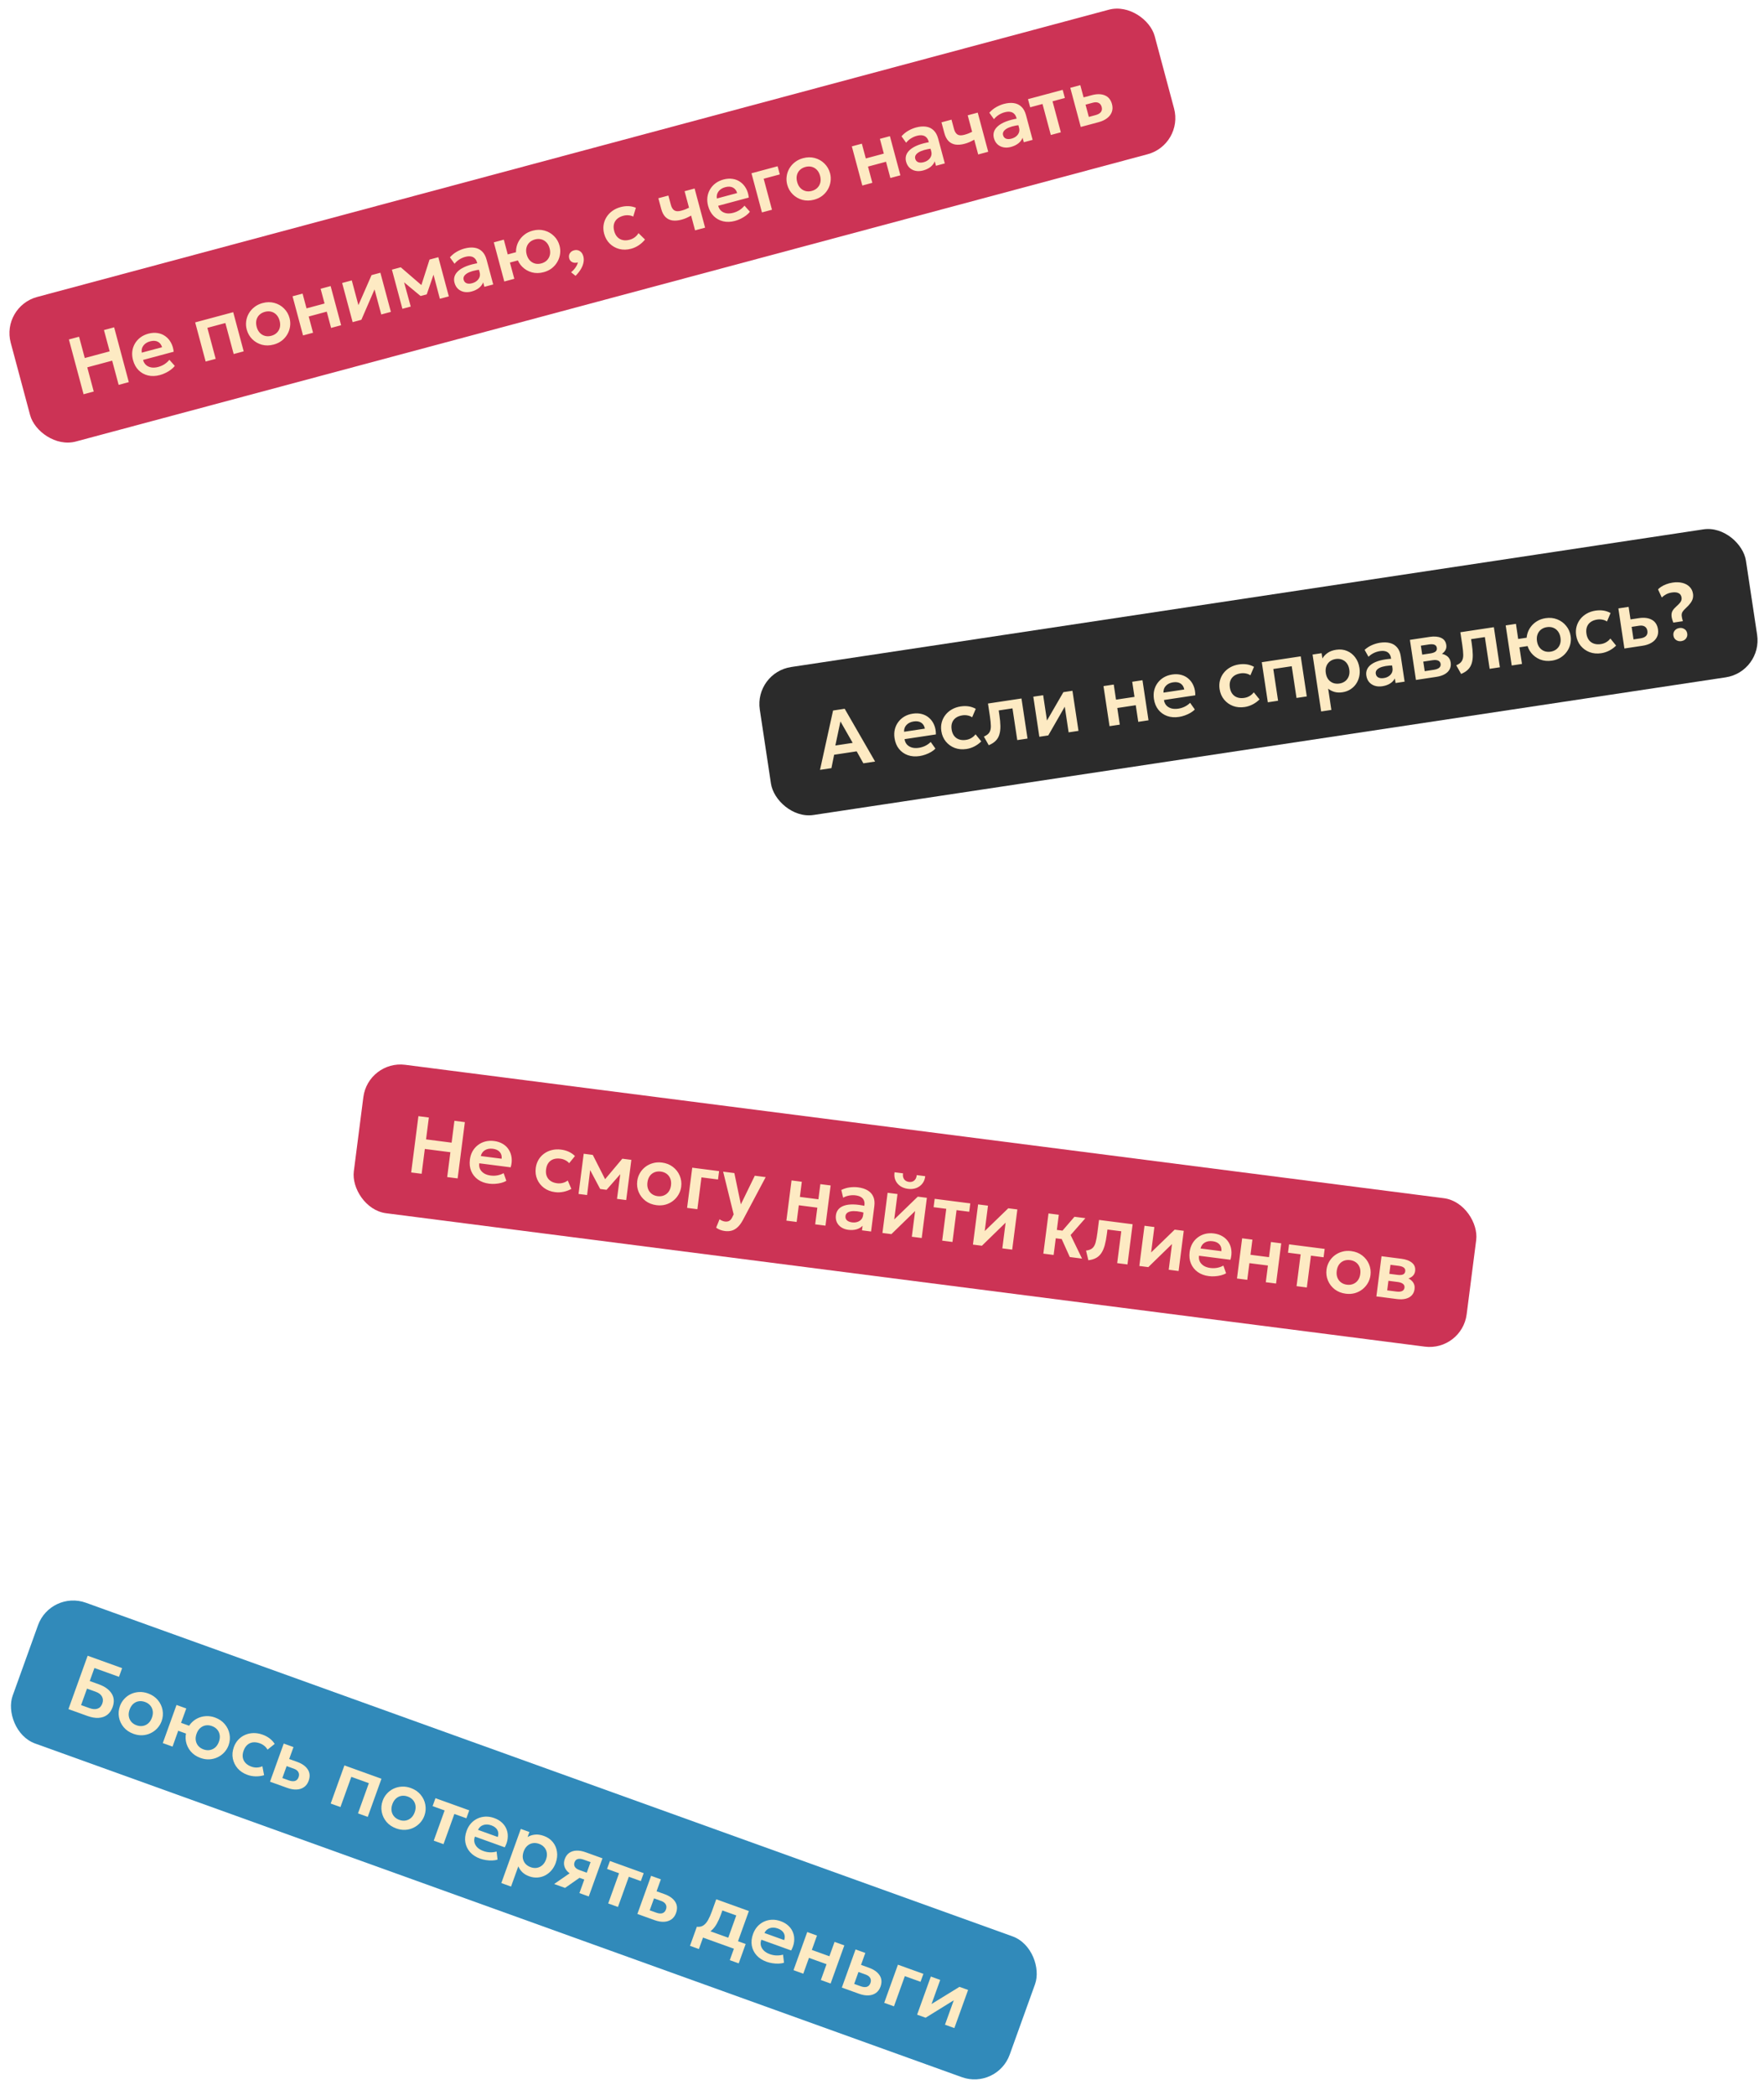 <svg width="283" height="336" viewBox="0 0 283 336" fill="none" xmlns="http://www.w3.org/2000/svg">
    <rect x="121" y="107.864" width="160" height="24" rx="6" transform="rotate(-8.578 121 107.864)" fill="#2B2B2B"/>
    <path d="M131.555 123.464L133.65 113.946L135.513 113.664L140.393 122.131L138.51 122.415L137.437 120.493L133.819 121.039L133.387 123.188L131.555 123.464ZM134.016 119.557L136.799 119.137L134.834 115.699L134.016 119.557ZM147.535 121.251C146.836 121.357 146.202 121.308 145.633 121.104C145.062 120.897 144.591 120.56 144.218 120.095C143.85 119.629 143.615 119.058 143.513 118.381C143.438 117.884 143.452 117.415 143.557 116.974C143.666 116.532 143.851 116.136 144.114 115.785C144.38 115.43 144.708 115.137 145.099 114.907C145.494 114.677 145.939 114.524 146.436 114.449C146.976 114.368 147.473 114.391 147.926 114.52C148.379 114.645 148.771 114.859 149.102 115.165C149.436 115.465 149.694 115.838 149.875 116.284C150.06 116.725 150.151 117.224 150.147 117.781L145.121 118.539C145.168 118.878 145.291 119.162 145.492 119.39C145.698 119.618 145.963 119.781 146.29 119.881C146.619 119.976 146.992 119.992 147.408 119.929C147.776 119.874 148.122 119.767 148.444 119.609C148.766 119.451 149.057 119.245 149.317 118.991L150.069 120.054C149.892 120.247 149.663 120.426 149.381 120.592C149.099 120.757 148.796 120.897 148.472 121.011C148.151 121.125 147.839 121.205 147.535 121.251ZM145.041 117.355L148.377 116.852C148.298 116.421 148.104 116.104 147.793 115.901C147.481 115.694 147.079 115.627 146.586 115.702C146.098 115.775 145.714 115.96 145.434 116.257C145.154 116.549 145.023 116.915 145.041 117.355ZM155.055 120.117C154.373 120.22 153.745 120.163 153.169 119.948C152.596 119.727 152.12 119.385 151.739 118.921C151.357 118.453 151.117 117.893 151.019 117.242C150.944 116.749 150.966 116.283 151.084 115.845C151.201 115.402 151.4 115.004 151.68 114.651C151.959 114.293 152.304 113.998 152.716 113.765C153.131 113.527 153.598 113.369 154.117 113.291C154.567 113.223 154.994 113.22 155.397 113.281C155.801 113.343 156.182 113.474 156.541 113.674L155.964 115.03C155.735 114.88 155.486 114.782 155.216 114.735C154.949 114.683 154.677 114.679 154.398 114.721C153.978 114.784 153.628 114.916 153.347 115.116C153.07 115.315 152.873 115.573 152.754 115.889C152.635 116.205 152.607 116.571 152.669 116.986C152.763 117.603 153.016 118.06 153.428 118.357C153.845 118.65 154.366 118.748 154.992 118.654C155.304 118.607 155.591 118.504 155.852 118.347C156.114 118.189 156.332 117.994 156.507 117.762L157.428 118.898C157.116 119.212 156.755 119.477 156.345 119.692C155.935 119.908 155.504 120.049 155.055 120.117ZM158.624 119.513L157.843 118.125C158.263 117.948 158.557 117.728 158.723 117.467C158.89 117.205 158.97 116.866 158.964 116.451C158.959 116.035 158.908 115.511 158.812 114.876L158.503 112.826L163.876 112.016L164.846 118.443L163.201 118.691L162.433 113.601L160.222 113.934L160.329 114.648C160.431 115.32 160.486 115.917 160.494 116.437C160.502 116.957 160.446 117.413 160.325 117.803C160.209 118.194 160.012 118.528 159.734 118.806C159.46 119.084 159.09 119.32 158.624 119.513ZM166.743 118.157L165.774 111.729L167.355 111.491L167.967 115.553L170.601 111.001L172.053 110.782L173.023 117.21L171.442 117.448L170.821 113.335L168.176 117.941L166.743 118.157ZM178.003 116.458L177.034 110.031L178.679 109.783L179.045 112.206L182.008 111.759L181.642 109.336L183.288 109.088L184.257 115.515L182.612 115.763L182.21 113.096L179.247 113.543L179.649 116.21L178.003 116.458ZM189.149 114.974C188.451 115.08 187.817 115.031 187.247 114.827C186.677 114.62 186.205 114.283 185.833 113.818C185.464 113.352 185.229 112.781 185.127 112.104C185.052 111.607 185.067 111.138 185.171 110.697C185.28 110.255 185.465 109.859 185.728 109.508C185.994 109.153 186.323 108.86 186.713 108.63C187.108 108.4 187.554 108.247 188.051 108.172C188.591 108.091 189.087 108.114 189.54 108.243C189.993 108.368 190.385 108.582 190.716 108.888C191.05 109.188 191.308 109.561 191.489 110.007C191.674 110.448 191.765 110.947 191.761 111.504L186.735 112.262C186.782 112.601 186.906 112.885 187.107 113.113C187.312 113.341 187.578 113.504 187.904 113.604C188.234 113.699 188.606 113.715 189.022 113.652C189.39 113.597 189.736 113.49 190.058 113.332C190.381 113.174 190.672 112.968 190.931 112.714L191.683 113.777C191.506 113.97 191.277 114.149 190.995 114.315C190.713 114.48 190.41 114.62 190.086 114.734C189.766 114.848 189.453 114.928 189.149 114.974ZM186.655 111.078L189.991 110.575C189.913 110.144 189.718 109.827 189.407 109.624C189.095 109.417 188.693 109.35 188.2 109.425C187.712 109.498 187.328 109.683 187.048 109.98C186.768 110.272 186.637 110.638 186.655 111.078ZM199.694 113.384C199.013 113.486 198.384 113.43 197.808 113.215C197.236 112.994 196.759 112.652 196.378 112.188C195.996 111.72 195.756 111.16 195.658 110.508C195.584 110.016 195.606 109.55 195.724 109.112C195.841 108.669 196.039 108.271 196.319 107.917C196.598 107.56 196.944 107.264 197.356 107.031C197.771 106.793 198.238 106.635 198.756 106.557C199.206 106.489 199.633 106.486 200.037 106.548C200.441 106.61 200.822 106.741 201.181 106.941L200.603 108.297C200.375 108.147 200.125 108.049 199.855 108.002C199.589 107.95 199.316 107.945 199.038 107.987C198.618 108.051 198.268 108.182 197.987 108.382C197.71 108.582 197.512 108.84 197.393 109.156C197.274 109.471 197.246 109.837 197.309 110.253C197.402 110.87 197.655 111.327 198.068 111.624C198.485 111.916 199.006 112.015 199.631 111.921C199.944 111.873 200.231 111.771 200.492 111.613C200.753 111.456 200.971 111.261 201.147 111.028L202.067 112.165C201.755 112.479 201.394 112.744 200.984 112.959C200.574 113.174 200.144 113.316 199.694 113.384ZM203.399 112.628L202.429 106.2L208.677 105.258L209.646 111.685L208.001 111.933L207.233 106.843L204.276 107.289L205.044 112.379L203.399 112.628ZM211.953 114.098L210.576 104.971L212.029 104.752L212.157 105.601C212.358 105.25 212.64 104.952 213.001 104.704C213.362 104.453 213.819 104.285 214.372 104.202C214.993 104.108 215.568 104.17 216.096 104.389C216.624 104.607 217.064 104.953 217.416 105.425C217.771 105.893 217.999 106.459 218.099 107.124C218.171 107.599 218.158 108.055 218.062 108.49C217.965 108.925 217.797 109.321 217.557 109.677C217.317 110.029 217.011 110.322 216.639 110.558C216.271 110.793 215.849 110.947 215.374 111.019C214.911 111.088 214.487 111.071 214.104 110.967C213.723 110.858 213.382 110.684 213.078 110.445L213.592 113.851L211.953 114.098ZM214.88 109.621C215.244 109.566 215.556 109.438 215.815 109.236C216.073 109.031 216.261 108.77 216.38 108.454C216.499 108.134 216.527 107.773 216.467 107.37C216.406 106.967 216.272 106.63 216.064 106.359C215.857 106.088 215.598 105.895 215.287 105.779C214.98 105.664 214.647 105.633 214.287 105.687C213.922 105.742 213.611 105.87 213.352 106.071C213.093 106.272 212.905 106.533 212.786 106.853C212.668 107.174 212.639 107.535 212.7 107.938C212.761 108.341 212.893 108.678 213.096 108.95C213.303 109.216 213.56 109.41 213.867 109.53C214.178 109.645 214.516 109.676 214.88 109.621ZM221.76 110.055C221.323 110.121 220.923 110.096 220.559 109.98C220.195 109.864 219.894 109.668 219.655 109.393C219.416 109.114 219.264 108.764 219.201 108.344C219.147 107.984 219.188 107.649 219.326 107.339C219.463 107.03 219.704 106.754 220.049 106.514C220.393 106.269 220.85 106.071 221.419 105.919C221.992 105.767 222.683 105.672 223.492 105.633L223.682 106.715C223.147 106.713 222.685 106.745 222.296 106.813C221.908 106.88 221.591 106.974 221.346 107.094C221.106 107.213 220.932 107.354 220.825 107.514C220.722 107.675 220.684 107.849 220.713 108.037C220.755 108.32 220.891 108.523 221.12 108.646C221.348 108.765 221.64 108.798 221.996 108.744C222.3 108.699 222.564 108.602 222.787 108.454C223.015 108.306 223.184 108.12 223.295 107.898C223.405 107.671 223.439 107.418 223.397 107.139L223.152 105.513C223.111 105.243 223.018 105.019 222.873 104.839C222.731 104.654 222.536 104.526 222.289 104.454C222.041 104.377 221.734 104.366 221.37 104.421C221.036 104.472 220.712 104.573 220.397 104.726C220.087 104.874 219.803 105.074 219.548 105.327L218.927 104.218C219.293 103.887 219.693 103.629 220.125 103.446C220.558 103.262 220.984 103.139 221.404 103.075C222.004 102.985 222.536 103.001 223.002 103.124C223.472 103.245 223.854 103.484 224.148 103.838C224.446 104.187 224.64 104.66 224.73 105.256L225.343 109.318L223.89 109.537L223.78 108.804C223.61 109.132 223.349 109.406 222.997 109.626C222.644 109.841 222.231 109.984 221.76 110.055ZM227.162 109.043L226.193 102.616L229.361 102.138C230.103 102.026 230.711 102.077 231.185 102.29C231.664 102.498 231.945 102.879 232.028 103.432C232.07 103.706 232.037 103.956 231.931 104.183C231.824 104.405 231.663 104.6 231.448 104.768C231.231 104.932 230.977 105.065 230.686 105.166L230.605 104.803C231.202 104.783 231.689 104.901 232.065 105.155C232.44 105.405 232.663 105.766 232.734 106.237C232.794 106.636 232.743 106.994 232.581 107.312C232.423 107.63 232.162 107.895 231.8 108.107C231.438 108.319 230.984 108.467 230.44 108.549L227.162 109.043ZM228.567 107.635L230.045 107.412C230.427 107.354 230.71 107.246 230.897 107.086C231.082 106.922 231.156 106.714 231.118 106.461C231.08 106.213 230.949 106.04 230.724 105.942C230.503 105.844 230.2 105.824 229.814 105.882L228.15 106.133L227.981 105.015L229.491 104.787C229.851 104.733 230.122 104.635 230.302 104.494C230.481 104.349 230.553 104.152 230.515 103.903C230.477 103.65 230.348 103.481 230.13 103.396C229.915 103.31 229.63 103.294 229.274 103.347L227.95 103.547L228.567 107.635ZM234.409 108.082L233.628 106.694C234.048 106.517 234.341 106.297 234.508 106.035C234.674 105.774 234.755 105.435 234.749 105.02C234.743 104.604 234.692 104.079 234.597 103.445L234.288 101.395L239.661 100.584L240.63 107.012L238.985 107.26L238.217 102.169L236.006 102.503L236.114 103.216C236.215 103.889 236.27 104.486 236.278 105.006C236.287 105.526 236.231 105.982 236.11 106.372C235.993 106.762 235.796 107.097 235.518 107.375C235.245 107.653 234.875 107.889 234.409 108.082ZM242.527 106.726L241.558 100.298L243.203 100.05L243.562 102.474L245.696 102.152L245.898 103.489L243.764 103.811L244.173 106.477L242.527 106.726ZM248.977 105.95C248.292 106.053 247.66 105.991 247.082 105.762C246.508 105.529 246.032 105.178 245.655 104.709C245.277 104.236 245.041 103.691 244.948 103.074C244.879 102.619 244.9 102.174 245.009 101.737C245.118 101.299 245.306 100.901 245.572 100.541C245.841 100.176 246.176 99.871 246.577 99.627C246.978 99.378 247.436 99.215 247.95 99.137C248.631 99.034 249.259 99.097 249.832 99.326C250.41 99.555 250.888 99.905 251.266 100.379C251.648 100.847 251.886 101.392 251.979 102.013C252.048 102.467 252.025 102.913 251.912 103.351C251.802 103.784 251.612 104.183 251.343 104.548C251.078 104.912 250.745 105.219 250.344 105.468C249.947 105.712 249.492 105.872 248.977 105.95ZM248.76 104.51C249.12 104.456 249.43 104.328 249.688 104.127C249.951 103.921 250.142 103.66 250.261 103.344C250.379 103.024 250.408 102.662 250.347 102.259C250.286 101.857 250.152 101.52 249.945 101.249C249.737 100.977 249.48 100.784 249.173 100.668C248.867 100.552 248.531 100.522 248.167 100.577C247.803 100.632 247.491 100.76 247.232 100.961C246.973 101.162 246.785 101.423 246.667 101.743C246.548 102.063 246.52 102.425 246.58 102.827C246.641 103.23 246.775 103.567 246.983 103.838C247.189 104.105 247.447 104.299 247.754 104.419C248.061 104.535 248.396 104.565 248.76 104.51ZM256.9 104.755C256.218 104.858 255.59 104.801 255.014 104.586C254.441 104.365 253.965 104.023 253.584 103.559C253.202 103.091 252.962 102.531 252.864 101.88C252.789 101.387 252.811 100.921 252.929 100.483C253.046 100.04 253.245 99.642 253.525 99.289C253.804 98.931 254.149 98.636 254.561 98.403C254.976 98.165 255.443 98.007 255.962 97.928C256.412 97.861 256.839 97.858 257.242 97.919C257.646 97.981 258.027 98.112 258.386 98.312L257.809 99.668C257.58 99.518 257.331 99.42 257.061 99.373C256.794 99.321 256.522 99.316 256.243 99.358C255.823 99.422 255.473 99.553 255.192 99.754C254.915 99.953 254.718 100.211 254.599 100.527C254.48 100.843 254.452 101.208 254.514 101.624C254.608 102.241 254.86 102.698 255.273 102.995C255.69 103.287 256.211 103.386 256.837 103.292C257.149 103.245 257.436 103.142 257.697 102.985C257.959 102.827 258.177 102.632 258.352 102.399L259.273 103.536C258.961 103.85 258.6 104.115 258.19 104.33C257.78 104.545 257.349 104.687 256.9 104.755ZM260.604 103.999L259.635 97.572L261.28 97.323L262.067 102.542L263.166 102.377C263.586 102.313 263.891 102.182 264.08 101.982C264.273 101.778 264.344 101.513 264.295 101.187C264.247 100.866 264.109 100.633 263.881 100.487C263.652 100.338 263.349 100.291 262.972 100.348L261.565 100.561L261.384 99.365L262.92 99.133C263.769 99.005 264.466 99.093 265.011 99.397C265.556 99.696 265.883 100.207 265.992 100.931C266.061 101.39 266.005 101.802 265.823 102.166C265.642 102.531 265.354 102.833 264.961 103.072C264.567 103.311 264.088 103.473 263.522 103.559L260.604 103.999ZM268.454 99.85C268.272 99.4 268.174 99.027 268.16 98.731C268.146 98.431 268.204 98.168 268.337 97.942C268.474 97.715 268.674 97.486 268.936 97.253C269.308 96.925 269.548 96.661 269.658 96.461C269.768 96.26 269.807 96.05 269.774 95.832C269.722 95.489 269.562 95.252 269.292 95.122C269.026 94.987 268.666 94.954 268.212 95.022C267.878 95.073 267.581 95.166 267.321 95.301C267.065 95.436 266.824 95.609 266.597 95.818L266 94.521C266.111 94.386 266.279 94.247 266.502 94.103C266.726 93.956 266.994 93.821 267.309 93.699C267.624 93.577 267.97 93.488 268.347 93.431C268.904 93.347 269.417 93.362 269.885 93.475C270.354 93.588 270.739 93.793 271.043 94.089C271.35 94.385 271.538 94.761 271.608 95.22C271.647 95.481 271.637 95.733 271.577 95.974C271.517 96.215 271.392 96.464 271.203 96.721C271.018 96.976 270.756 97.259 270.417 97.569C270.182 97.78 270.014 97.974 269.913 98.151C269.817 98.328 269.777 98.529 269.794 98.754C269.814 98.975 269.877 99.263 269.984 99.619L268.454 99.85ZM269.736 102.819C269.437 102.864 269.163 102.809 268.916 102.653C268.669 102.493 268.521 102.255 268.473 101.938C268.441 101.723 268.462 101.53 268.536 101.356C268.615 101.182 268.732 101.04 268.886 100.929C269.04 100.818 269.218 100.747 269.419 100.717C269.724 100.671 269.997 100.728 270.241 100.889C270.488 101.044 270.635 101.283 270.684 101.604C270.716 101.814 270.692 102.006 270.613 102.18C270.538 102.354 270.424 102.496 270.27 102.607C270.116 102.718 269.938 102.788 269.736 102.819Z" fill="#FDEAC3"/>
    <rect x="0.169" y="49.176" width="190" height="24" rx="6" transform="rotate(-15 0.169 49.176)" fill="#CC3355"/>
    <path d="M13.408 63.228L11.053 54.438L12.685 54.001L13.6 57.416L17.593 56.346L16.678 52.931L18.311 52.493L20.666 61.283L19.034 61.721L17.994 57.84L14.001 58.91L15.04 62.791L13.408 63.228ZM25.656 60.148C24.974 60.331 24.338 60.353 23.75 60.215C23.16 60.072 22.653 59.791 22.231 59.37C21.813 58.948 21.515 58.407 21.338 57.745C21.208 57.26 21.17 56.792 21.225 56.342C21.283 55.891 21.424 55.477 21.645 55.099C21.87 54.716 22.164 54.388 22.526 54.116C22.892 53.843 23.318 53.641 23.804 53.511C24.331 53.37 24.827 53.338 25.292 53.415C25.756 53.488 26.169 53.658 26.532 53.924C26.898 54.185 27.196 54.527 27.426 54.95C27.659 55.367 27.805 55.853 27.864 56.407L22.954 57.723C23.038 58.055 23.193 58.323 23.418 58.527C23.648 58.73 23.93 58.863 24.265 58.926C24.604 58.983 24.976 58.958 25.382 58.849C25.742 58.752 26.073 58.607 26.376 58.414C26.679 58.221 26.945 57.984 27.174 57.702L28.041 58.675C27.887 58.886 27.679 59.09 27.417 59.286C27.155 59.482 26.87 59.655 26.56 59.805C26.255 59.954 25.953 60.068 25.656 60.148ZM22.742 56.555L26 55.682C25.875 55.262 25.646 54.969 25.314 54.802C24.981 54.632 24.574 54.611 24.093 54.739C23.615 54.867 23.255 55.094 23.01 55.42C22.764 55.741 22.675 56.12 22.742 56.555ZM32.993 57.98L31.311 51.702L37.414 50.066L39.096 56.345L37.489 56.776L36.157 51.803L33.268 52.577L34.601 57.55L32.993 57.98ZM43.909 55.257C43.24 55.437 42.605 55.445 42.005 55.283C41.408 55.115 40.896 54.819 40.469 54.396C40.04 53.968 39.745 53.452 39.583 52.85C39.465 52.406 39.435 51.961 39.495 51.514C39.554 51.068 39.696 50.65 39.92 50.263C40.147 49.87 40.446 49.53 40.817 49.242C41.188 48.95 41.624 48.736 42.126 48.602C42.792 48.423 43.422 48.416 44.018 48.58C44.618 48.742 45.132 49.037 45.561 49.465C45.993 49.892 46.291 50.407 46.452 51.009C46.571 51.453 46.599 51.899 46.535 52.346C46.474 52.789 46.332 53.206 46.109 53.598C45.887 53.989 45.59 54.331 45.22 54.623C44.849 54.911 44.412 55.123 43.909 55.257ZM43.526 53.852C43.882 53.757 44.177 53.595 44.412 53.366C44.65 53.132 44.81 52.851 44.893 52.524C44.975 52.193 44.963 51.83 44.857 51.437C44.752 51.043 44.581 50.723 44.345 50.477C44.108 50.231 43.831 50.067 43.513 49.986C43.196 49.906 42.859 49.913 42.503 50.008C42.147 50.104 41.85 50.266 41.611 50.496C41.376 50.725 41.218 51.005 41.136 51.337C41.059 51.667 41.073 52.029 41.178 52.422C41.284 52.816 41.455 53.136 41.691 53.382C41.926 53.624 42.203 53.787 42.522 53.872C42.84 53.953 43.175 53.947 43.526 53.852ZM48.616 53.794L46.934 47.516L48.541 47.085L49.175 49.452L52.07 48.676L51.436 46.309L53.043 45.879L54.725 52.157L53.118 52.588L52.42 49.982L49.525 50.758L50.224 53.363L48.616 53.794ZM56.575 51.662L54.892 45.383L56.437 44.969L57.5 48.937L59.608 44.12L61.026 43.739L62.709 50.018L61.164 50.432L60.088 46.413L57.975 51.286L56.575 51.662ZM64.558 49.523L62.875 43.244L64.257 42.874L64.294 42.864L68.093 46.139L67.405 46.337L68.909 41.627L70.322 41.249L72.004 47.527L70.566 47.913L69.394 43.462L69.735 43.505L68.465 47.204L67.467 47.471L64.409 44.926L64.677 44.719L65.895 49.164L64.558 49.523ZM75.649 46.752C75.222 46.867 74.821 46.887 74.447 46.812C74.072 46.737 73.751 46.577 73.483 46.33C73.214 46.079 73.025 45.749 72.915 45.339C72.82 44.987 72.824 44.649 72.926 44.326C73.028 44.003 73.237 43.702 73.553 43.425C73.867 43.143 74.299 42.895 74.847 42.681C75.4 42.465 76.076 42.293 76.876 42.164L77.185 43.218C76.653 43.276 76.198 43.36 75.819 43.47C75.44 43.581 75.136 43.709 74.906 43.856C74.681 44.002 74.524 44.16 74.435 44.332C74.351 44.503 74.333 44.68 74.382 44.864C74.457 45.141 74.614 45.327 74.855 45.424C75.096 45.517 75.389 45.517 75.737 45.423C76.034 45.344 76.285 45.218 76.49 45.047C76.7 44.874 76.847 44.671 76.933 44.437C77.017 44.199 77.023 43.944 76.95 43.672L76.524 42.083C76.454 41.82 76.336 41.607 76.171 41.444C76.01 41.277 75.802 41.171 75.548 41.127C75.293 41.079 74.987 41.102 74.631 41.198C74.305 41.285 73.994 41.422 73.699 41.609C73.406 41.791 73.147 42.021 72.922 42.302L72.181 41.269C72.508 40.898 72.876 40.598 73.285 40.367C73.694 40.136 74.104 39.966 74.514 39.856C75.1 39.699 75.631 39.656 76.108 39.725C76.588 39.794 76.995 39.988 77.327 40.307C77.662 40.621 77.908 41.069 78.064 41.651L79.127 45.619L77.708 45.999L77.516 45.283C77.384 45.628 77.155 45.929 76.83 46.187C76.503 46.441 76.109 46.629 75.649 46.752ZM80.904 45.143L79.222 38.864L80.829 38.433L81.457 40.802L83.541 40.243L83.891 41.549L81.807 42.108L82.511 44.712L80.904 45.143ZM87.227 43.65C86.557 43.83 85.922 43.838 85.323 43.676C84.726 43.508 84.214 43.213 83.786 42.789C83.357 42.361 83.062 41.846 82.901 41.243C82.782 40.799 82.752 40.354 82.812 39.907C82.872 39.461 83.013 39.044 83.237 38.656C83.464 38.263 83.763 37.923 84.135 37.635C84.505 37.343 84.941 37.13 85.443 36.995C86.109 36.817 86.74 36.809 87.335 36.973C87.935 37.135 88.449 37.43 88.878 37.858C89.31 38.281 89.607 38.795 89.769 39.402C89.888 39.846 89.916 40.292 89.852 40.74C89.791 41.182 89.647 41.6 89.42 41.992C89.198 42.384 88.901 42.726 88.531 43.018C88.164 43.305 87.729 43.516 87.227 43.65ZM86.85 42.244C87.201 42.15 87.495 41.988 87.729 41.759C87.967 41.525 88.127 41.244 88.21 40.917C88.292 40.586 88.28 40.223 88.175 39.83C88.069 39.436 87.898 39.117 87.662 38.87C87.425 38.624 87.148 38.461 86.831 38.38C86.513 38.299 86.176 38.306 85.82 38.401C85.465 38.497 85.169 38.659 84.934 38.888C84.7 39.117 84.541 39.397 84.46 39.728C84.378 40.06 84.39 40.422 84.495 40.816C84.601 41.209 84.772 41.529 85.008 41.775C85.244 42.017 85.521 42.181 85.84 42.266C86.157 42.346 86.494 42.339 86.85 42.244ZM92.339 44.239L91.62 43.664C91.91 43.425 92.153 43.16 92.349 42.87C92.545 42.58 92.665 42.314 92.708 42.074C92.502 42.143 92.303 42.162 92.111 42.133C91.919 42.103 91.752 42.03 91.608 41.911C91.468 41.791 91.372 41.633 91.319 41.437C91.238 41.135 91.269 40.867 91.413 40.631C91.559 40.39 91.785 40.228 92.09 40.147C92.434 40.055 92.743 40.095 93.018 40.268C93.292 40.437 93.482 40.718 93.587 41.111C93.669 41.417 93.677 41.74 93.611 42.081C93.551 42.425 93.414 42.777 93.202 43.139C92.989 43.501 92.702 43.868 92.339 44.239ZM101.256 39.891C100.591 40.069 99.96 40.084 99.363 39.934C98.77 39.779 98.258 39.492 97.827 39.074C97.396 38.651 97.094 38.122 96.924 37.485C96.795 37.004 96.765 36.539 96.833 36.09C96.9 35.637 97.052 35.219 97.291 34.837C97.528 34.45 97.839 34.118 98.222 33.84C98.608 33.557 99.054 33.348 99.561 33.212C100 33.094 100.424 33.044 100.832 33.06C101.24 33.076 101.634 33.164 102.013 33.322L101.59 34.734C101.347 34.611 101.088 34.541 100.814 34.525C100.544 34.503 100.273 34.529 100 34.602C99.59 34.712 99.257 34.882 99 35.112C98.747 35.341 98.58 35.62 98.497 35.947C98.414 36.274 98.427 36.641 98.536 37.047C98.697 37.65 99 38.075 99.444 38.324C99.89 38.568 100.419 38.608 101.03 38.444C101.336 38.362 101.609 38.228 101.851 38.043C102.093 37.857 102.288 37.639 102.436 37.388L103.478 38.414C103.203 38.761 102.874 39.065 102.491 39.325C102.107 39.584 101.696 39.773 101.256 39.891ZM111.511 36.941L110.877 34.574C110.607 34.723 110.35 34.852 110.106 34.963C109.861 35.069 109.602 35.158 109.33 35.231C108.778 35.379 108.284 35.419 107.849 35.352C107.416 35.279 107.05 35.093 106.75 34.792C106.452 34.486 106.23 34.059 106.083 33.51L105.622 31.79L107.23 31.359L107.632 32.86C107.744 33.279 107.925 33.571 108.176 33.737C108.431 33.902 108.795 33.921 109.268 33.794C109.545 33.72 109.78 33.644 109.974 33.565C110.171 33.48 110.359 33.396 110.539 33.312L109.829 30.663L111.436 30.232L113.119 36.511L111.511 36.941ZM117.921 35.426C117.239 35.609 116.603 35.631 116.014 35.492C115.424 35.35 114.918 35.068 114.496 34.648C114.078 34.226 113.78 33.684 113.603 33.023C113.473 32.537 113.435 32.07 113.489 31.62C113.548 31.169 113.688 30.755 113.91 30.377C114.135 29.994 114.428 29.666 114.791 29.394C115.157 29.121 115.583 28.919 116.069 28.789C116.596 28.648 117.092 28.616 117.557 28.693C118.021 28.766 118.434 28.936 118.797 29.202C119.163 29.463 119.461 29.805 119.691 30.227C119.924 30.645 120.07 31.131 120.129 31.685L115.219 33.001C115.303 33.332 115.458 33.6 115.683 33.805C115.913 34.008 116.195 34.141 116.53 34.204C116.869 34.261 117.241 34.235 117.647 34.126C118.007 34.03 118.338 33.885 118.641 33.692C118.943 33.499 119.21 33.261 119.439 32.98L120.305 33.952C120.151 34.164 119.943 34.368 119.682 34.564C119.42 34.759 119.135 34.932 118.825 35.083C118.519 35.232 118.218 35.346 117.921 35.426ZM115.007 31.833L118.265 30.959C118.139 30.54 117.911 30.247 117.579 30.08C117.246 29.909 116.839 29.888 116.357 30.017C115.88 30.145 115.519 30.372 115.275 30.698C115.029 31.019 114.939 31.398 115.007 31.833ZM122.242 34.066L120.559 27.788L124.753 26.664L125.103 27.97L122.517 28.663L123.849 33.636L122.242 34.066ZM130.619 32.023C129.949 32.203 129.315 32.211 128.715 32.049C128.118 31.881 127.606 31.586 127.179 31.162C126.75 30.734 126.455 30.219 126.293 29.616C126.174 29.172 126.145 28.727 126.205 28.28C126.264 27.834 126.406 27.417 126.63 27.029C126.856 26.636 127.156 26.296 127.527 26.008C127.897 25.716 128.334 25.503 128.836 25.368C129.501 25.19 130.132 25.182 130.728 25.346C131.327 25.508 131.842 25.803 132.27 26.231C132.703 26.658 133 27.173 133.162 27.775C133.281 28.219 133.308 28.665 133.244 29.113C133.183 29.555 133.042 29.972 132.819 30.364C132.597 30.756 132.3 31.097 131.93 31.39C131.558 31.677 131.121 31.889 130.619 32.023ZM130.236 30.619C130.592 30.523 130.887 30.361 131.122 30.132C131.36 29.898 131.52 29.617 131.603 29.29C131.684 28.959 131.673 28.596 131.567 28.203C131.462 27.809 131.291 27.489 131.054 27.243C130.818 26.997 130.541 26.834 130.223 26.753C129.905 26.672 129.569 26.679 129.213 26.774C128.857 26.87 128.56 27.032 128.321 27.262C128.086 27.491 127.928 27.771 127.846 28.103C127.769 28.433 127.783 28.795 127.888 29.189C127.993 29.582 128.164 29.902 128.401 30.148C128.636 30.39 128.913 30.554 129.232 30.639C129.55 30.72 129.884 30.713 130.236 30.619ZM138.343 29.752L136.66 23.473L138.268 23.043L138.902 25.41L141.796 24.634L141.162 22.267L142.769 21.837L144.452 28.115L142.844 28.546L142.146 25.94L139.252 26.716L139.95 29.321L138.343 29.752ZM148.097 27.34C147.67 27.454 147.269 27.474 146.895 27.4C146.521 27.325 146.199 27.164 145.931 26.918C145.662 26.667 145.473 26.336 145.363 25.926C145.269 25.575 145.272 25.237 145.374 24.914C145.476 24.59 145.685 24.29 146.001 24.012C146.316 23.73 146.747 23.483 147.295 23.268C147.848 23.053 148.524 22.881 149.324 22.752L149.633 23.806C149.101 23.863 148.646 23.947 148.267 24.058C147.889 24.168 147.584 24.297 147.355 24.444C147.129 24.589 146.972 24.748 146.883 24.92C146.799 25.09 146.781 25.268 146.831 25.452C146.905 25.728 147.062 25.915 147.304 26.012C147.544 26.104 147.838 26.104 148.185 26.011C148.482 25.931 148.733 25.806 148.939 25.634C149.148 25.461 149.295 25.258 149.381 25.024C149.465 24.787 149.471 24.532 149.398 24.259L148.972 22.671C148.902 22.407 148.784 22.194 148.619 22.032C148.458 21.864 148.25 21.759 147.996 21.715C147.741 21.666 147.435 21.69 147.08 21.785C146.753 21.873 146.442 22.01 146.147 22.197C145.855 22.378 145.596 22.609 145.37 22.889L144.629 21.856C144.956 21.486 145.324 21.186 145.733 20.955C146.143 20.724 146.552 20.554 146.962 20.444C147.548 20.287 148.08 20.243 148.556 20.313C149.036 20.382 149.443 20.576 149.775 20.895C150.11 21.209 150.356 21.657 150.512 22.238L151.575 26.206L150.156 26.587L149.964 25.871C149.832 26.216 149.604 26.517 149.278 26.775C148.951 27.028 148.557 27.217 148.097 27.34ZM156.932 24.771L156.298 22.404C156.028 22.552 155.772 22.682 155.527 22.792C155.282 22.898 155.024 22.988 154.751 23.061C154.199 23.209 153.705 23.249 153.27 23.182C152.838 23.109 152.471 22.922 152.171 22.621C151.874 22.315 151.651 21.888 151.504 21.34L151.043 19.619L152.651 19.189L153.053 20.689C153.165 21.108 153.347 21.4 153.597 21.566C153.852 21.731 154.216 21.75 154.689 21.624C154.966 21.55 155.201 21.473 155.395 21.394C155.592 21.31 155.781 21.226 155.96 21.142L155.25 18.492L156.857 18.062L158.54 24.34L156.932 24.771ZM162.187 23.565C161.76 23.679 161.359 23.699 160.985 23.624C160.61 23.55 160.289 23.389 160.021 23.142C159.752 22.891 159.563 22.561 159.453 22.151C159.359 21.799 159.362 21.462 159.464 21.138C159.566 20.815 159.775 20.514 160.091 20.237C160.405 19.955 160.837 19.707 161.385 19.493C161.938 19.278 162.614 19.105 163.414 18.976L163.723 20.031C163.191 20.088 162.736 20.172 162.357 20.282C161.978 20.393 161.674 20.521 161.444 20.668C161.219 20.814 161.062 20.973 160.973 21.144C160.889 21.315 160.871 21.492 160.921 21.677C160.995 21.953 161.152 22.14 161.394 22.236C161.634 22.329 161.927 22.329 162.275 22.236C162.572 22.156 162.823 22.03 163.029 21.859C163.238 21.686 163.385 21.483 163.471 21.249C163.555 21.011 163.561 20.756 163.488 20.484L163.062 18.896C162.992 18.632 162.874 18.419 162.709 18.257C162.548 18.089 162.34 17.983 162.086 17.939C161.831 17.891 161.525 17.914 161.169 18.01C160.843 18.097 160.532 18.234 160.237 18.421C159.944 18.603 159.685 18.834 159.46 19.114L158.719 18.081C159.046 17.711 159.414 17.41 159.823 17.179C160.232 16.949 160.642 16.778 161.052 16.668C161.638 16.511 162.169 16.468 162.646 16.538C163.126 16.606 163.533 16.8 163.865 17.119C164.2 17.433 164.446 17.881 164.602 18.463L165.665 22.431L164.246 22.811L164.054 22.095C163.922 22.44 163.694 22.742 163.368 22.999C163.041 23.253 162.647 23.441 162.187 23.565ZM168.583 21.649L167.251 16.676L165.273 17.206L164.923 15.9L170.486 14.41L170.836 15.716L168.858 16.246L170.191 21.218L168.583 21.649ZM173.389 20.361L171.707 14.083L173.314 13.652L174.681 18.75L175.754 18.462C176.164 18.352 176.452 18.188 176.618 17.969C176.786 17.744 176.828 17.473 176.743 17.154C176.659 16.84 176.495 16.624 176.253 16.505C176.009 16.382 175.703 16.37 175.334 16.469L173.959 16.837L173.646 15.669L175.147 15.267C175.976 15.045 176.678 15.054 177.254 15.295C177.829 15.531 178.211 16.003 178.4 16.71C178.52 17.158 178.511 17.574 178.371 17.956C178.231 18.339 177.979 18.672 177.615 18.953C177.251 19.235 176.792 19.449 176.24 19.597L173.389 20.361Z" fill="#FDEAC3"/>
    <rect x="8.127" y="255" width="170" height="24" rx="6" transform="rotate(19.794 8.127 255)" fill="#318ABA"/>
    <path d="M10.98 274.094L14.062 265.532L19.591 267.522L19.089 268.916L15.15 267.499L14.397 269.59L15.871 270.121C16.813 270.46 17.488 270.945 17.897 271.575C18.31 272.207 18.366 272.941 18.065 273.777C17.871 274.315 17.582 274.729 17.197 275.019C16.813 275.305 16.353 275.464 15.816 275.496C15.283 275.53 14.691 275.43 14.038 275.195L10.98 274.094ZM13.008 273.45L14.354 273.934C14.864 274.117 15.296 274.146 15.649 274.02C16.007 273.896 16.263 273.621 16.415 273.197C16.563 272.785 16.546 272.413 16.361 272.08C16.179 271.742 15.849 271.488 15.372 271.316L13.959 270.807L13.008 273.45ZM21.417 278.058C20.764 277.823 20.238 277.468 19.838 276.992C19.444 276.514 19.192 275.979 19.083 275.387C18.975 274.791 19.026 274.199 19.238 273.612C19.393 273.18 19.623 272.797 19.927 272.465C20.231 272.132 20.585 271.87 20.99 271.68C21.401 271.487 21.84 271.378 22.31 271.353C22.78 271.325 23.261 271.399 23.75 271.575C24.398 271.808 24.92 272.162 25.316 272.636C25.716 273.111 25.97 273.647 26.078 274.243C26.19 274.841 26.14 275.433 25.929 276.02C25.773 276.452 25.541 276.834 25.233 277.165C24.931 277.494 24.576 277.756 24.17 277.95C23.764 278.145 23.326 278.256 22.855 278.285C22.385 278.309 21.906 278.234 21.417 278.058ZM21.904 276.685C22.25 276.81 22.585 276.845 22.909 276.791C23.238 276.735 23.529 276.596 23.784 276.374C24.04 276.149 24.237 275.844 24.375 275.461C24.513 275.078 24.555 274.718 24.502 274.38C24.448 274.043 24.314 273.751 24.099 273.503C23.884 273.256 23.603 273.069 23.257 272.945C22.91 272.82 22.573 272.784 22.246 272.836C21.922 272.89 21.633 273.03 21.376 273.256C21.124 273.483 20.929 273.788 20.791 274.171C20.653 274.554 20.611 274.915 20.665 275.252C20.72 275.585 20.854 275.877 21.068 276.129C21.282 276.377 21.561 276.562 21.904 276.685ZM26.117 279.542L28.318 273.426L29.884 273.989L29.048 276.293L31.078 277.024L30.62 278.296L28.59 277.565L27.683 280.105L26.117 279.542ZM32.161 281.924C31.508 281.689 30.982 281.334 30.582 280.859C30.188 280.381 29.936 279.846 29.827 279.254C29.719 278.658 29.77 278.066 29.982 277.479C30.137 277.047 30.367 276.664 30.671 276.331C30.975 275.999 31.329 275.737 31.734 275.547C32.144 275.353 32.584 275.245 33.054 275.22C33.525 275.192 34.005 275.265 34.494 275.441C35.142 275.675 35.664 276.028 36.06 276.502C36.46 276.978 36.714 277.514 36.822 278.11C36.935 278.703 36.885 279.296 36.673 279.887C36.517 280.319 36.285 280.701 35.977 281.032C35.675 281.361 35.318 281.622 34.908 281.815C34.502 282.009 34.063 282.121 33.593 282.149C33.127 282.175 32.65 282.1 32.161 281.924ZM32.654 280.554C32.996 280.678 33.329 280.712 33.653 280.658C33.981 280.602 34.273 280.462 34.528 280.241C34.784 280.015 34.981 279.711 35.119 279.328C35.257 278.944 35.299 278.584 35.246 278.247C35.192 277.91 35.058 277.618 34.843 277.37C34.628 277.122 34.347 276.936 34.001 276.811C33.654 276.687 33.319 276.651 32.996 276.705C32.672 276.759 32.383 276.899 32.126 277.125C31.87 277.35 31.673 277.655 31.535 278.038C31.397 278.421 31.355 278.781 31.409 279.118C31.464 279.451 31.598 279.744 31.812 279.996C32.026 280.243 32.307 280.43 32.654 280.554ZM39.699 284.637C39.051 284.404 38.524 284.056 38.12 283.592C37.721 283.127 37.465 282.599 37.35 282.009C37.236 281.416 37.291 280.809 37.514 280.19C37.683 279.721 37.923 279.321 38.235 278.992C38.549 278.658 38.913 278.402 39.327 278.224C39.742 278.042 40.187 277.946 40.66 277.937C41.139 277.925 41.624 278.008 42.118 278.185C42.546 278.339 42.923 278.539 43.249 278.786C43.575 279.032 43.848 279.328 44.069 279.675L42.916 280.593C42.786 280.353 42.613 280.148 42.398 279.979C42.188 279.806 41.951 279.673 41.686 279.577C41.286 279.433 40.915 279.383 40.573 279.425C40.235 279.469 39.938 279.602 39.684 279.824C39.429 280.045 39.23 280.354 39.088 280.749C38.877 281.336 38.882 281.859 39.104 282.316C39.332 282.771 39.744 283.106 40.339 283.32C40.636 283.427 40.938 283.474 41.242 283.459C41.547 283.444 41.832 283.376 42.096 283.255L42.367 284.692C41.943 284.821 41.499 284.882 41.036 284.877C40.573 284.871 40.127 284.791 39.699 284.637ZM43.318 285.733L45.519 279.617L47.085 280.18L45.297 285.146L46.343 285.523C46.743 285.666 47.073 285.695 47.334 285.61C47.601 285.522 47.79 285.323 47.901 285.013C48.012 284.707 48.001 284.436 47.869 284.2C47.739 283.96 47.495 283.775 47.136 283.646L45.797 283.164L46.206 282.026L47.668 282.552C48.475 282.843 49.047 283.251 49.382 283.777C49.72 284.299 49.764 284.905 49.516 285.594C49.359 286.03 49.114 286.366 48.781 286.6C48.448 286.835 48.051 286.964 47.592 286.987C47.132 287.011 46.633 286.926 46.095 286.732L43.318 285.733ZM53.053 289.236L55.255 283.12L61.199 285.26L58.998 291.376L57.432 290.812L59.176 285.968L56.362 284.956L54.619 289.8L53.053 289.236ZM63.572 293.229C62.919 292.994 62.393 292.639 61.993 292.163C61.599 291.685 61.347 291.15 61.237 290.558C61.13 289.962 61.181 289.371 61.393 288.783C61.548 288.351 61.778 287.969 62.082 287.636C62.386 287.303 62.74 287.042 63.145 286.851C63.555 286.658 63.995 286.549 64.465 286.525C64.935 286.496 65.415 286.57 65.905 286.746C66.553 286.979 67.075 287.333 67.471 287.807C67.871 288.283 68.125 288.818 68.233 289.414C68.344 290.012 68.295 290.604 68.084 291.192C67.928 291.624 67.696 292.005 67.388 292.337C67.086 292.665 66.731 292.927 66.325 293.122C65.919 293.316 65.48 293.428 65.009 293.456C64.54 293.481 64.061 293.405 63.572 293.229ZM64.058 291.857C64.405 291.982 64.74 292.017 65.063 291.963C65.392 291.906 65.684 291.767 65.939 291.546C66.195 291.32 66.392 291.016 66.53 290.632C66.668 290.249 66.71 289.889 66.656 289.552C66.603 289.215 66.469 288.922 66.254 288.675C66.039 288.427 65.758 288.241 65.412 288.116C65.065 287.991 64.728 287.955 64.4 288.008C64.077 288.062 63.787 288.202 63.531 288.427C63.279 288.654 63.084 288.959 62.946 289.343C62.808 289.726 62.766 290.086 62.82 290.423C62.875 290.756 63.009 291.049 63.222 291.3C63.437 291.548 63.716 291.734 64.058 291.857ZM69.587 295.187L71.33 290.343L69.403 289.649L69.861 288.377L75.28 290.327L74.822 291.6L72.895 290.906L71.152 295.75L69.587 295.187ZM77.028 298.072C76.363 297.833 75.828 297.488 75.424 297.039C75.021 296.585 74.766 296.065 74.659 295.478C74.556 294.893 74.621 294.279 74.853 293.635C75.023 293.162 75.259 292.756 75.56 292.418C75.865 292.081 76.217 291.821 76.615 291.637C77.018 291.45 77.446 291.349 77.899 291.332C78.356 291.317 78.821 291.394 79.294 291.565C79.807 291.75 80.233 292.006 80.571 292.335C80.91 292.66 81.152 293.035 81.299 293.461C81.45 293.884 81.5 294.334 81.447 294.813C81.4 295.289 81.243 295.771 80.975 296.259L76.192 294.538C76.072 294.859 76.047 295.167 76.115 295.464C76.187 295.761 76.343 296.032 76.583 296.275C76.828 296.515 77.148 296.706 77.544 296.848C77.895 296.975 78.249 297.045 78.608 297.059C78.967 297.073 79.321 297.03 79.67 296.93L79.826 298.222C79.579 298.308 79.292 298.357 78.966 298.369C78.639 298.38 78.306 298.359 77.966 298.306C77.63 298.254 77.317 298.176 77.028 298.072ZM76.685 293.458L79.859 294.6C79.995 294.184 79.974 293.813 79.797 293.487C79.621 293.156 79.299 292.907 78.83 292.738C78.365 292.571 77.939 292.551 77.552 292.679C77.167 292.803 76.878 293.062 76.685 293.458ZM80.427 301.989L83.553 293.305L84.935 293.802L84.644 294.61C84.988 294.397 85.378 294.268 85.813 294.222C86.25 294.172 86.732 294.242 87.258 294.431C87.849 294.644 88.325 294.972 88.686 295.415C89.047 295.858 89.27 296.371 89.355 296.954C89.445 297.535 89.377 298.141 89.149 298.773C88.986 299.226 88.759 299.62 88.467 299.958C88.175 300.295 87.84 300.563 87.459 300.762C87.08 300.957 86.671 301.07 86.232 301.101C85.797 301.133 85.353 301.068 84.9 300.905C84.46 300.747 84.096 300.53 83.807 300.256C83.525 299.979 83.307 299.664 83.153 299.309L81.987 302.551L80.427 301.989ZM85.13 299.44C85.477 299.565 85.812 299.601 86.135 299.547C86.46 299.488 86.75 299.349 87.004 299.127C87.261 298.902 87.458 298.597 87.596 298.214C87.734 297.831 87.776 297.47 87.722 297.133C87.668 296.796 87.532 296.503 87.313 296.254C87.098 296.006 86.82 295.821 86.477 295.697C86.131 295.573 85.796 295.537 85.472 295.591C85.149 295.645 84.859 295.785 84.603 296.011C84.347 296.236 84.15 296.541 84.012 296.924C83.874 297.307 83.83 297.667 83.879 298.002C83.934 298.335 84.069 298.628 84.282 298.88C84.501 299.129 84.784 299.316 85.13 299.44ZM88.903 302.138L92.312 299.787L92.331 300.906C91.833 300.727 91.432 300.497 91.128 300.217C90.825 299.933 90.627 299.613 90.534 299.257C90.441 298.902 90.465 298.528 90.605 298.137C90.758 297.712 90.993 297.387 91.309 297.16C91.631 296.931 92.014 296.806 92.459 296.786C92.905 296.763 93.389 296.845 93.911 297.033L96.657 298.021L94.456 304.137L92.957 303.598L94.745 298.632L93.662 298.242C93.275 298.103 92.954 298.067 92.698 298.137C92.449 298.204 92.274 298.376 92.174 298.653C92.077 298.922 92.094 299.165 92.223 299.382C92.356 299.6 92.598 299.772 92.949 299.899L94.312 300.389L93.916 301.49L92.968 301.149L90.652 302.768L88.903 302.138ZM97.574 305.259L99.317 300.415L97.391 299.722L97.849 298.45L103.268 300.4L102.81 301.672L100.883 300.979L99.14 305.823L97.574 305.259ZM102.256 306.944L104.457 300.828L106.023 301.392L104.235 306.358L105.281 306.734C105.681 306.878 106.011 306.907 106.272 306.821C106.539 306.733 106.728 306.534 106.839 306.224C106.949 305.918 106.939 305.647 106.807 305.411C106.677 305.171 106.433 304.986 106.074 304.857L104.735 304.375L105.144 303.238L106.606 303.764C107.413 304.054 107.985 304.463 108.32 304.989C108.657 305.511 108.702 306.116 108.454 306.805C108.297 307.242 108.052 307.577 107.719 307.812C107.386 308.047 106.989 308.176 106.529 308.199C106.07 308.222 105.571 308.137 105.032 307.943L102.256 306.944ZM116.376 312.026L118.12 307.182L115.893 306.381L115.649 307.06C115.461 307.582 115.251 308.052 115.017 308.47C114.788 308.889 114.521 309.24 114.217 309.522C113.913 309.804 113.559 310.006 113.156 310.128C112.755 310.246 112.289 310.267 111.759 310.191L111.795 308.996C112.207 309.043 112.555 308.972 112.839 308.784C113.128 308.594 113.379 308.306 113.591 307.922C113.807 307.539 114.012 307.079 114.206 306.54L114.908 304.589L120.143 306.474L117.942 312.59L116.376 312.026ZM110.695 312.054L111.795 308.996L112.672 309.401L112.963 309.361L119.629 311.76L118.511 314.867L117.08 314.352L117.74 312.517L112.786 310.734L112.126 312.569L110.695 312.054ZM122.981 314.61C122.316 314.371 121.782 314.027 121.377 313.577C120.974 313.123 120.719 312.603 120.612 312.017C120.51 311.432 120.574 310.817 120.806 310.173C120.976 309.7 121.212 309.295 121.513 308.956C121.819 308.619 122.17 308.359 122.568 308.175C122.972 307.989 123.4 307.887 123.852 307.871C124.309 307.855 124.774 307.933 125.247 308.103C125.761 308.288 126.186 308.545 126.524 308.874C126.863 309.198 127.106 309.573 127.252 309.999C127.404 310.422 127.453 310.873 127.401 311.351C127.354 311.827 127.196 312.309 126.928 312.798L122.146 311.077C122.026 311.397 122 311.706 122.068 312.002C122.141 312.3 122.297 312.57 122.536 312.813C122.782 313.053 123.102 313.245 123.497 313.387C123.848 313.513 124.203 313.583 124.561 313.597C124.92 313.611 125.274 313.568 125.623 313.468L125.78 314.761C125.532 314.847 125.246 314.896 124.919 314.907C124.593 314.919 124.259 314.898 123.919 314.844C123.583 314.792 123.271 314.714 122.981 314.61ZM122.638 309.997L125.812 311.139C125.948 310.723 125.928 310.351 125.75 310.025C125.574 309.695 125.252 309.445 124.783 309.276C124.318 309.109 123.893 309.089 123.506 309.217C123.12 309.341 122.831 309.601 122.638 309.997ZM127.305 315.959L129.506 309.843L131.072 310.407L130.242 312.712L133.061 313.727L133.891 311.421L135.457 311.985L133.256 318.101L131.69 317.537L132.604 314.999L129.784 313.985L128.871 316.523L127.305 315.959ZM135.057 318.749L137.259 312.633L138.824 313.197L137.037 318.163L138.083 318.539C138.482 318.683 138.813 318.712 139.074 318.627C139.34 318.538 139.53 318.339 139.641 318.029C139.751 317.724 139.74 317.453 139.609 317.217C139.479 316.976 139.235 316.792 138.876 316.663L137.536 316.18L137.946 315.043L139.407 315.569C140.215 315.86 140.786 316.268 141.122 316.794C141.459 317.316 141.504 317.921 141.256 318.611C141.099 319.047 140.854 319.382 140.52 319.617C140.187 319.852 139.791 319.981 139.331 320.004C138.871 320.028 138.372 319.942 137.834 319.749L135.057 318.749ZM141.854 321.196L144.055 315.08L148.141 316.55L147.683 317.822L145.163 316.915L143.42 321.759L141.854 321.196ZM147.134 323.096L149.335 316.98L150.84 317.521L149.449 321.386L153.928 318.633L155.311 319.13L153.109 325.246L151.605 324.705L153.014 320.79L148.498 323.587L147.134 323.096Z" fill="#FDEAC3"/>
    <rect x="59.056" y="170" width="180" height="24" rx="6" transform="rotate(7.316 59.056 170)" fill="#CC3355"/>
    <path d="M65.967 188.027L67.126 179.001L68.802 179.216L68.352 182.723L72.453 183.25L72.903 179.743L74.579 179.958L73.42 188.984L71.744 188.769L72.255 184.784L68.155 184.258L67.644 188.242L65.967 188.027ZM78.468 189.828C77.767 189.738 77.171 189.518 76.678 189.166C76.187 188.81 75.826 188.358 75.595 187.808C75.368 187.259 75.298 186.645 75.385 185.966C75.45 185.467 75.592 185.02 75.813 184.625C76.039 184.23 76.326 183.9 76.674 183.635C77.028 183.365 77.424 183.174 77.862 183.06C78.305 182.946 78.776 182.921 79.274 182.985C79.816 183.055 80.287 183.214 80.688 183.462C81.089 183.705 81.407 184.019 81.641 184.403C81.881 184.784 82.027 185.213 82.079 185.692C82.136 186.166 82.086 186.671 81.93 187.206L76.889 186.559C76.841 186.898 76.882 187.204 77.013 187.479C77.148 187.754 77.359 187.984 77.645 188.17C77.936 188.351 78.291 188.469 78.707 188.522C79.077 188.57 79.439 188.562 79.792 188.498C80.145 188.434 80.482 188.315 80.801 188.142L81.233 189.371C81.01 189.508 80.74 189.618 80.424 189.699C80.108 189.781 79.778 189.833 79.434 189.854C79.095 189.876 78.773 189.868 78.468 189.828ZM77.136 185.398L80.482 185.827C80.525 185.392 80.425 185.034 80.181 184.753C79.938 184.469 79.569 184.295 79.075 184.231C78.585 184.168 78.165 184.241 77.815 184.449C77.465 184.654 77.239 184.97 77.136 185.398ZM89.045 191.186C88.362 191.099 87.773 190.872 87.278 190.507C86.788 190.139 86.423 189.679 86.183 189.128C85.945 188.573 85.867 187.969 85.951 187.316C86.014 186.822 86.163 186.38 86.396 185.99C86.63 185.597 86.93 185.268 87.296 185.005C87.663 184.737 88.076 184.548 88.536 184.437C89 184.322 89.493 184.297 90.013 184.364C90.464 184.422 90.876 184.536 91.247 184.706C91.618 184.876 91.949 185.106 92.24 185.397L91.312 186.543C91.134 186.336 90.921 186.174 90.674 186.055C90.432 185.932 90.171 185.852 89.892 185.817C89.471 185.762 89.098 185.793 88.773 185.909C88.452 186.025 88.191 186.219 87.99 186.49C87.789 186.761 87.662 187.105 87.609 187.522C87.529 188.141 87.647 188.65 87.963 189.049C88.284 189.444 88.758 189.682 89.385 189.762C89.699 189.802 90.003 189.782 90.297 189.702C90.592 189.622 90.855 189.494 91.087 189.319L91.662 190.664C91.275 190.881 90.856 191.037 90.402 191.131C89.949 191.226 89.496 191.244 89.045 191.186ZM92.815 191.474L93.643 185.027L95.061 185.209L95.1 185.214L97.37 189.686L96.659 189.608L99.839 185.822L101.289 186.009L100.462 192.456L98.985 192.266L99.591 187.704L99.89 187.873L97.311 190.812L96.286 190.681L94.424 187.165L94.75 187.076L94.189 191.65L92.815 191.474ZM105.32 193.276C104.632 193.188 104.042 192.955 103.549 192.577C103.06 192.195 102.699 191.727 102.464 191.173C102.23 190.614 102.153 190.025 102.232 189.406C102.291 188.951 102.433 188.528 102.657 188.137C102.882 187.747 103.172 187.415 103.526 187.141C103.885 186.864 104.291 186.663 104.744 186.537C105.197 186.408 105.682 186.376 106.198 186.442C106.881 186.53 107.467 186.762 107.956 187.14C108.449 187.518 108.813 187.986 109.047 188.545C109.285 189.104 109.365 189.693 109.285 190.312C109.227 190.767 109.083 191.19 108.854 191.58C108.63 191.966 108.34 192.298 107.985 192.576C107.631 192.854 107.227 193.058 106.773 193.187C106.32 193.313 105.836 193.342 105.32 193.276ZM105.499 191.831C105.864 191.878 106.199 191.84 106.503 191.717C106.812 191.591 107.067 191.392 107.268 191.121C107.469 190.845 107.596 190.506 107.648 190.102C107.7 189.698 107.663 189.337 107.538 189.019C107.413 188.702 107.218 188.445 106.955 188.25C106.692 188.054 106.378 187.933 106.012 187.886C105.647 187.839 105.31 187.877 105.002 187.999C104.697 188.122 104.445 188.321 104.243 188.596C104.046 188.872 103.922 189.212 103.87 189.617C103.818 190.021 103.855 190.381 103.98 190.699C104.106 191.012 104.3 191.269 104.563 191.468C104.826 191.664 105.138 191.785 105.499 191.831ZM110.23 193.71L111.058 187.263L115.364 187.816L115.192 189.157L112.536 188.816L111.88 193.922L110.23 193.71ZM116.304 197.425C116.05 197.393 115.804 197.333 115.566 197.246C115.329 197.158 115.104 197.038 114.892 196.884L115.439 195.532C115.562 195.631 115.702 195.712 115.86 195.776C116.018 195.84 116.163 195.881 116.297 195.898C116.572 195.933 116.803 195.897 116.992 195.79C117.18 195.688 117.337 195.505 117.462 195.241L117.702 194.748L116.013 187.899L117.812 188.13L118.858 193.146L121.093 188.551L122.84 188.775L119.159 195.702C118.886 196.199 118.599 196.58 118.298 196.843C117.998 197.11 117.68 197.285 117.346 197.369C117.016 197.454 116.669 197.472 116.304 197.425ZM126.159 195.755L126.987 189.308L128.637 189.52L128.325 191.95L131.297 192.332L131.609 189.901L133.26 190.113L132.432 196.56L130.781 196.348L131.125 193.673L128.153 193.291L127.809 195.967L126.159 195.755ZM136.098 197.228C135.66 197.171 135.282 197.038 134.964 196.826C134.646 196.615 134.41 196.345 134.255 196.015C134.102 195.68 134.052 195.303 134.106 194.881C134.152 194.52 134.284 194.21 134.501 193.949C134.718 193.689 135.025 193.49 135.423 193.353C135.821 193.212 136.314 193.146 136.903 193.156C137.496 193.167 138.187 193.264 138.976 193.449L138.861 194.542C138.348 194.393 137.895 194.297 137.502 194.256C137.11 194.214 136.78 194.218 136.511 194.266C136.247 194.315 136.042 194.402 135.895 194.528C135.752 194.654 135.668 194.811 135.644 195C135.607 195.284 135.682 195.516 135.869 195.697C136.056 195.874 136.328 195.986 136.685 196.032C136.99 196.071 137.27 196.05 137.525 195.969C137.784 195.889 137.998 195.757 138.165 195.573C138.334 195.385 138.436 195.151 138.472 194.872L138.681 193.241C138.716 192.97 138.688 192.728 138.597 192.516C138.512 192.299 138.359 192.122 138.141 191.985C137.923 191.844 137.632 191.749 137.267 191.702C136.931 191.659 136.592 191.668 136.247 191.729C135.908 191.786 135.581 191.901 135.266 192.075L134.972 190.838C135.416 190.619 135.87 190.481 136.336 190.423C136.803 190.365 137.246 190.363 137.668 190.417C138.269 190.494 138.777 190.656 139.191 190.901C139.61 191.147 139.912 191.481 140.098 191.902C140.289 192.32 140.346 192.827 140.27 193.425L139.747 197.499L138.289 197.312L138.384 196.577C138.131 196.846 137.805 197.038 137.406 197.153C137.007 197.263 136.571 197.288 136.098 197.228ZM141.571 197.734L142.399 191.287L143.985 191.49L143.462 195.565L147.241 191.908L148.698 192.095L147.87 198.542L146.284 198.339L146.814 194.213L143.009 197.918L141.571 197.734ZM145.678 190.659C145.179 190.595 144.756 190.44 144.407 190.194C144.059 189.944 143.805 189.63 143.643 189.251C143.487 188.873 143.444 188.454 143.516 187.996L144.877 188.171C144.816 188.539 144.87 188.849 145.039 189.103C145.212 189.352 145.473 189.499 145.821 189.544C146.169 189.588 146.456 189.512 146.683 189.314C146.914 189.112 147.043 188.825 147.069 188.452L148.435 188.628C148.39 189.081 148.24 189.472 147.983 189.802C147.732 190.128 147.406 190.368 147.006 190.522C146.606 190.676 146.163 190.721 145.678 190.659ZM151.155 198.964L151.81 193.858L149.78 193.597L149.952 192.256L155.664 192.99L155.492 194.331L153.461 194.07L152.805 199.176L151.155 198.964ZM156.09 199.598L156.918 193.151L158.504 193.354L157.98 197.429L161.759 193.772L163.216 193.959L162.389 200.406L160.803 200.203L161.332 196.077L157.528 199.782L156.09 199.598ZM171.627 201.593L169.975 197.92L172.377 195.136L174.131 195.361L171.759 198.064L173.593 201.845L171.627 201.593ZM167.385 201.048L168.213 194.601L169.863 194.813L169.551 197.243L171.498 197.493L171.326 198.834L169.379 198.584L169.035 201.26L167.385 201.048ZM174.605 202.106L174.234 200.558C174.686 200.502 175.029 200.371 175.261 200.165C175.492 199.959 175.662 199.655 175.771 199.254C175.879 198.853 175.974 198.334 176.056 197.698L176.32 195.642L181.709 196.334L180.882 202.781L179.231 202.569L179.887 197.463L177.669 197.178L177.577 197.894C177.491 198.569 177.38 199.157 177.246 199.66C177.111 200.163 176.932 200.585 176.709 200.928C176.49 201.271 176.209 201.539 175.866 201.731C175.526 201.923 175.106 202.048 174.605 202.106ZM182.785 203.025L183.613 196.578L185.199 196.782L184.675 200.856L188.454 197.2L189.911 197.387L189.084 203.834L187.498 203.63L188.027 199.504L184.223 203.21L182.785 203.025ZM193.936 204.653C193.235 204.564 192.639 204.343 192.147 203.991C191.655 203.635 191.294 203.183 191.063 202.633C190.836 202.084 190.766 201.47 190.854 200.791C190.918 200.292 191.06 199.845 191.281 199.45C191.507 199.055 191.794 198.725 192.143 198.46C192.496 198.19 192.892 197.999 193.33 197.885C193.773 197.771 194.244 197.746 194.742 197.81C195.284 197.88 195.755 198.039 196.156 198.287C196.557 198.531 196.875 198.844 197.11 199.228C197.349 199.609 197.495 200.038 197.547 200.517C197.604 200.991 197.555 201.496 197.399 202.031L192.357 201.384C192.309 201.723 192.35 202.03 192.481 202.304C192.616 202.579 192.827 202.809 193.113 202.995C193.405 203.176 193.759 203.294 194.176 203.347C194.545 203.395 194.907 203.387 195.26 203.323C195.613 203.259 195.95 203.14 196.269 202.967L196.701 204.196C196.478 204.333 196.209 204.443 195.892 204.525C195.576 204.606 195.246 204.658 194.902 204.679C194.563 204.701 194.241 204.693 193.936 204.653ZM192.604 200.223L195.95 200.652C195.993 200.217 195.893 199.859 195.649 199.578C195.406 199.294 195.037 199.12 194.543 199.056C194.053 198.993 193.633 199.066 193.283 199.275C192.934 199.479 192.707 199.795 192.604 200.223ZM198.449 205.036L199.277 198.589L200.927 198.801L200.615 201.232L203.587 201.613L203.899 199.183L205.55 199.395L204.722 205.842L203.072 205.63L203.415 202.954L200.443 202.573L200.1 205.248L198.449 205.036ZM208.007 206.264L208.663 201.157L206.632 200.897L206.804 199.556L212.517 200.289L212.344 201.63L210.314 201.369L209.658 206.475L208.007 206.264ZM215.903 207.474C215.215 207.386 214.625 207.152 214.131 206.775C213.643 206.393 213.281 205.925 213.047 205.371C212.813 204.812 212.735 204.223 212.815 203.604C212.873 203.148 213.015 202.725 213.24 202.335C213.465 201.944 213.754 201.612 214.108 201.339C214.467 201.062 214.873 200.86 215.326 200.735C215.78 200.605 216.264 200.574 216.78 200.64C217.463 200.728 218.05 200.96 218.539 201.338C219.032 201.715 219.395 202.184 219.63 202.742C219.868 203.302 219.947 203.891 219.868 204.51C219.809 204.965 219.666 205.388 219.436 205.778C219.212 206.164 218.923 206.496 218.568 206.774C218.213 207.052 217.809 207.256 217.356 207.385C216.903 207.51 216.418 207.54 215.903 207.474ZM216.082 206.029C216.447 206.076 216.782 206.038 217.086 205.915C217.395 205.789 217.65 205.59 217.85 205.319C218.052 205.043 218.179 204.703 218.23 204.299C218.282 203.895 218.246 203.535 218.12 203.217C217.995 202.9 217.801 202.643 217.538 202.448C217.274 202.252 216.96 202.131 216.595 202.084C216.229 202.037 215.892 202.075 215.584 202.197C215.28 202.319 215.027 202.518 214.826 202.794C214.629 203.07 214.504 203.41 214.452 203.814C214.401 204.218 214.437 204.579 214.562 204.897C214.688 205.21 214.883 205.466 215.145 205.666C215.408 205.862 215.721 205.982 216.082 206.029ZM220.812 207.908L221.64 201.461L224.819 201.869C225.562 201.964 226.133 202.179 226.531 202.514C226.934 202.846 227.1 203.289 227.029 203.843C226.994 204.118 226.894 204.35 226.73 204.539C226.567 204.723 226.358 204.867 226.105 204.97C225.852 205.068 225.571 205.126 225.263 205.143L225.285 204.773C225.865 204.917 226.301 205.163 226.592 205.511C226.885 205.854 227 206.262 226.94 206.735C226.888 207.135 226.741 207.465 226.498 207.727C226.259 207.989 225.936 208.172 225.529 208.277C225.123 208.382 224.646 208.4 224.101 208.33L220.812 207.908ZM222.549 206.938L224.032 207.128C224.414 207.177 224.717 207.151 224.94 207.048C225.163 206.941 225.291 206.761 225.324 206.508C225.356 206.258 225.277 206.056 225.087 205.901C224.902 205.746 224.616 205.643 224.229 205.594L222.559 205.379L222.703 204.258L224.218 204.452C224.579 204.499 224.866 204.479 225.078 204.392C225.291 204.301 225.413 204.132 225.445 203.882C225.477 203.629 225.4 203.431 225.213 203.289C225.03 203.147 224.76 203.054 224.404 203.008L223.076 202.838L222.549 206.938Z" fill="#FDEAC3"/>
</svg>
